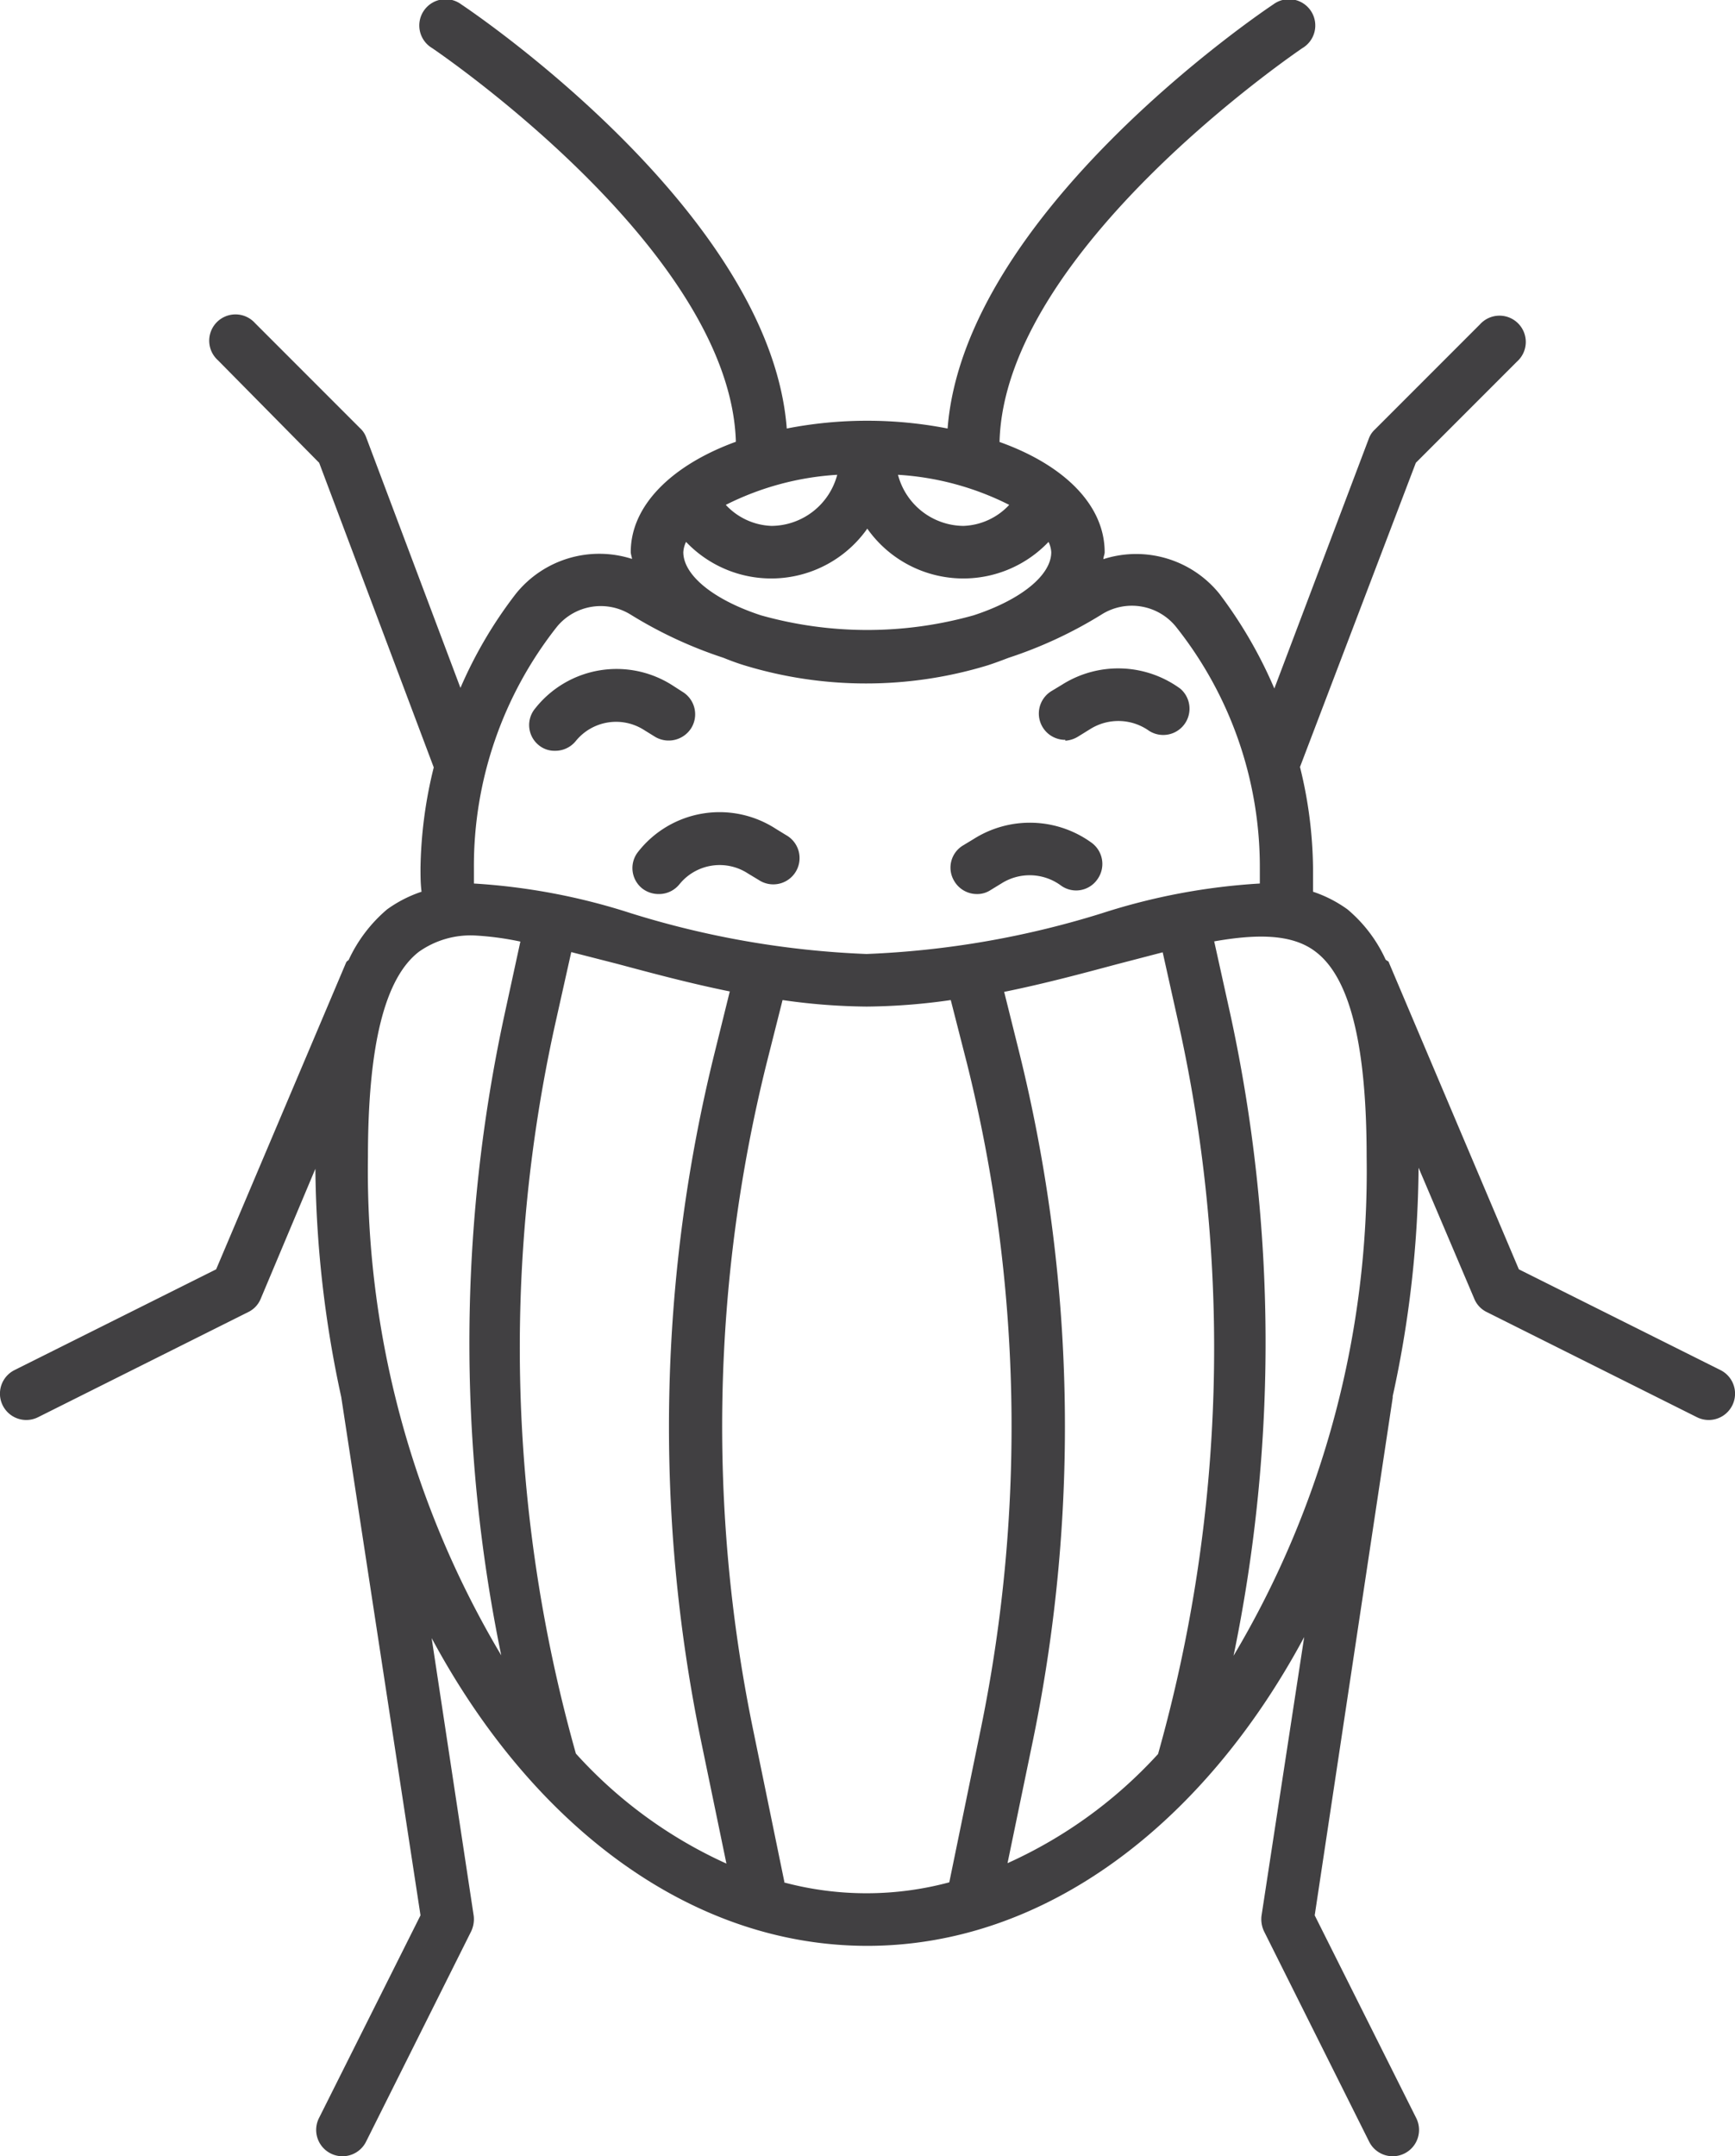 <svg xmlns="http://www.w3.org/2000/svg" viewBox="0 0 82.52 102.5"><defs><style>.cls-1{fill:#414042;}</style></defs><title>Asset 12</title><g id="Layer_2" data-name="Layer 2"><g id="Layer_2-2" data-name="Layer 2"><path class="cls-1" d="M25.62,35.42a1.17,1.17,0,0,0,.77.27,1.25,1.25,0,0,0,1-.47,2.47,2.47,0,0,1,3.24-.52l.55.34a1.27,1.27,0,0,0,1.71-.45,1.25,1.25,0,0,0-.44-1.71L32,32.59a4.93,4.93,0,0,0-6.54,1.08A1.23,1.23,0,0,0,25.62,35.42Z"/><path class="cls-1" d="M50.67,35.21A1.32,1.32,0,0,0,51.3,35l.55-.34a2.52,2.52,0,0,1,2.8.08,1.25,1.25,0,0,0,1.49-2,5,5,0,0,0-5.63-.19l-.48.29a1.25,1.25,0,0,0,.64,2.33Z"/><path class="cls-1" d="M30.54,42.23a1.27,1.27,0,0,0,.78.27,1.25,1.25,0,0,0,1-.47,2.46,2.46,0,0,1,3.25-.51l.53.32a1.25,1.25,0,1,0,1.29-2.14l-.49-.3a4.92,4.92,0,0,0-6.54,1.08A1.24,1.24,0,0,0,30.54,42.23Z"/><path class="cls-1" d="M46.46,42.5a1.15,1.15,0,0,0,.64-.18l.54-.33a2.51,2.51,0,0,1,2.8.09,1.23,1.23,0,0,0,1.74-.26,1.25,1.25,0,0,0-.25-1.75,5,5,0,0,0-5.63-.18l-.48.29a1.23,1.23,0,0,0-.43,1.71A1.25,1.25,0,0,0,46.46,42.5Z"/><path class="cls-1" d="M70.12,61.74a1.21,1.21,0,0,0,.59.63l10,5a1.25,1.25,0,1,0,1.12-2.24l-9.59-4.79L66.06,45.76c0-.07-.12-.09-.16-.15a6.8,6.8,0,0,0-1.81-2.38,6.07,6.07,0,0,0-1.64-.84c0-.38,0-.76,0-1.14a20.69,20.69,0,0,0-.62-4.79L67.34,22l4.81-4.81a1.25,1.25,0,1,0-1.76-1.77l-5,5a1.09,1.09,0,0,0-.29.44L60.61,32.73A21.35,21.35,0,0,0,58,28.23a5.09,5.09,0,0,0-5.52-1.65c0-.11.06-.22.06-.33,0-2.25-1.94-4.15-5-5.24C47.77,11.87,61.8,2.39,61.94,2.29A1.25,1.25,0,1,0,60.56.21c-.62.41-14.7,9.94-15.49,20.16a20,20,0,0,0-7.65,0C36.64,10.15,22.56.62,21.94.21a1.25,1.25,0,1,0-1.38,2.08C20.7,2.39,34.73,11.86,35,21c-3,1.09-5,3-5,5.24,0,.11.05.22.06.33a5.09,5.09,0,0,0-5.52,1.65,20.75,20.75,0,0,0-2.64,4.48l-4.48-11.9a1.09,1.09,0,0,0-.29-.44l-5-5a1.25,1.25,0,1,0-1.76,1.77L15.18,22l5.45,14.48A21,21,0,0,0,20,41.25c0,.38,0,.76.05,1.14a6.07,6.07,0,0,0-1.64.84,7,7,0,0,0-1.83,2.41s-.1.06-.12.12L10.28,60.34.69,65.13a1.25,1.25,0,0,0,1.12,2.24l10-5a1.21,1.21,0,0,0,.59-.63L15,55.56a52.86,52.86,0,0,0,1.23,10.85s0,0,0,0L20,91.05l-4.83,9.64a1.25,1.25,0,0,0,2.24,1.12l5-10a1.35,1.35,0,0,0,.12-.74l-2-13.2C25.3,86.75,32.81,92.5,41.25,92.5s16-5.77,20.78-14.68L60,91.07a1.35,1.35,0,0,0,.12.74l5,10a1.25,1.25,0,0,0,2.24-1.12l-4.83-9.64,3.71-24.61s0,0,0-.07a52.19,52.19,0,0,0,1.23-10.86ZM65,55a45,45,0,0,1-6.33,23.71,73.49,73.49,0,0,0-.15-30.48l-.77-3.48c2-.35,3.7-.37,4.82.49C64.2,46.47,65,49.67,65,55ZM36.19,29.25c-2.26-.74-3.69-1.91-3.69-3a1.28,1.28,0,0,1,.13-.49,5.59,5.59,0,0,0,8.62-.63,5.59,5.59,0,0,0,8.62.63,1.28,1.28,0,0,1,.13.49c0,1.09-1.43,2.26-3.69,3A18.7,18.7,0,0,1,36.19,29.25Zm3.63-6.68A3.26,3.26,0,0,1,36.7,25a3.12,3.12,0,0,1-2.18-1A13.59,13.59,0,0,1,39.82,22.57ZM48,24a3.12,3.12,0,0,1-2.18,1,3.25,3.25,0,0,1-3.11-2.43A13.54,13.54,0,0,1,48,24ZM26.5,29.78A2.7,2.7,0,0,1,30,29.22a20.52,20.52,0,0,0,4.41,2.05c.32.13.64.25,1,.36h0a19.85,19.85,0,0,0,11.56,0h0c.34-.11.66-.23,1-.36a20.52,20.52,0,0,0,4.41-2.05,2.7,2.7,0,0,1,3.54.56,18.34,18.34,0,0,1,4,11.47c0,.25,0,.5,0,.75a30.15,30.15,0,0,0-7.5,1.41,43.26,43.26,0,0,1-11.21,1.94A43.26,43.26,0,0,1,30,43.41,30.15,30.15,0,0,0,22.54,42c0-.25,0-.5,0-.75A18.34,18.34,0,0,1,26.5,29.78ZM22.58,44.47a14.13,14.13,0,0,1,2.17.29L24,48.21a73.66,73.66,0,0,0-.16,30.48A45,45,0,0,1,17.5,55c0-5.31.8-8.51,2.43-9.76A4.26,4.26,0,0,1,22.58,44.47Zm4.81,38.89a71.15,71.15,0,0,1-1-34.61l.78-3.49,2.19.56c1.68.45,3.47.93,5.35,1.31L34,50a73.89,73.89,0,0,0-.68,32.65l1.23,5.94A21.7,21.7,0,0,1,27.39,83.36Zm9.92,6.12L35.8,82.13a71.45,71.45,0,0,1,.65-31.54l.77-3.05a29.49,29.49,0,0,0,4,.31,29.49,29.49,0,0,0,4-.31L46,50.59a71.3,71.3,0,0,1,.66,31.54l-1.51,7.35a15.19,15.19,0,0,1-7.88,0Zm10.61-.91,1.23-5.94A73.89,73.89,0,0,0,48.47,50l-.71-2.85c1.88-.38,3.67-.86,5.35-1.31l2.19-.57.78,3.5a71.15,71.15,0,0,1-1,34.61A21.8,21.8,0,0,1,47.92,88.57Z"/></g></g></svg>